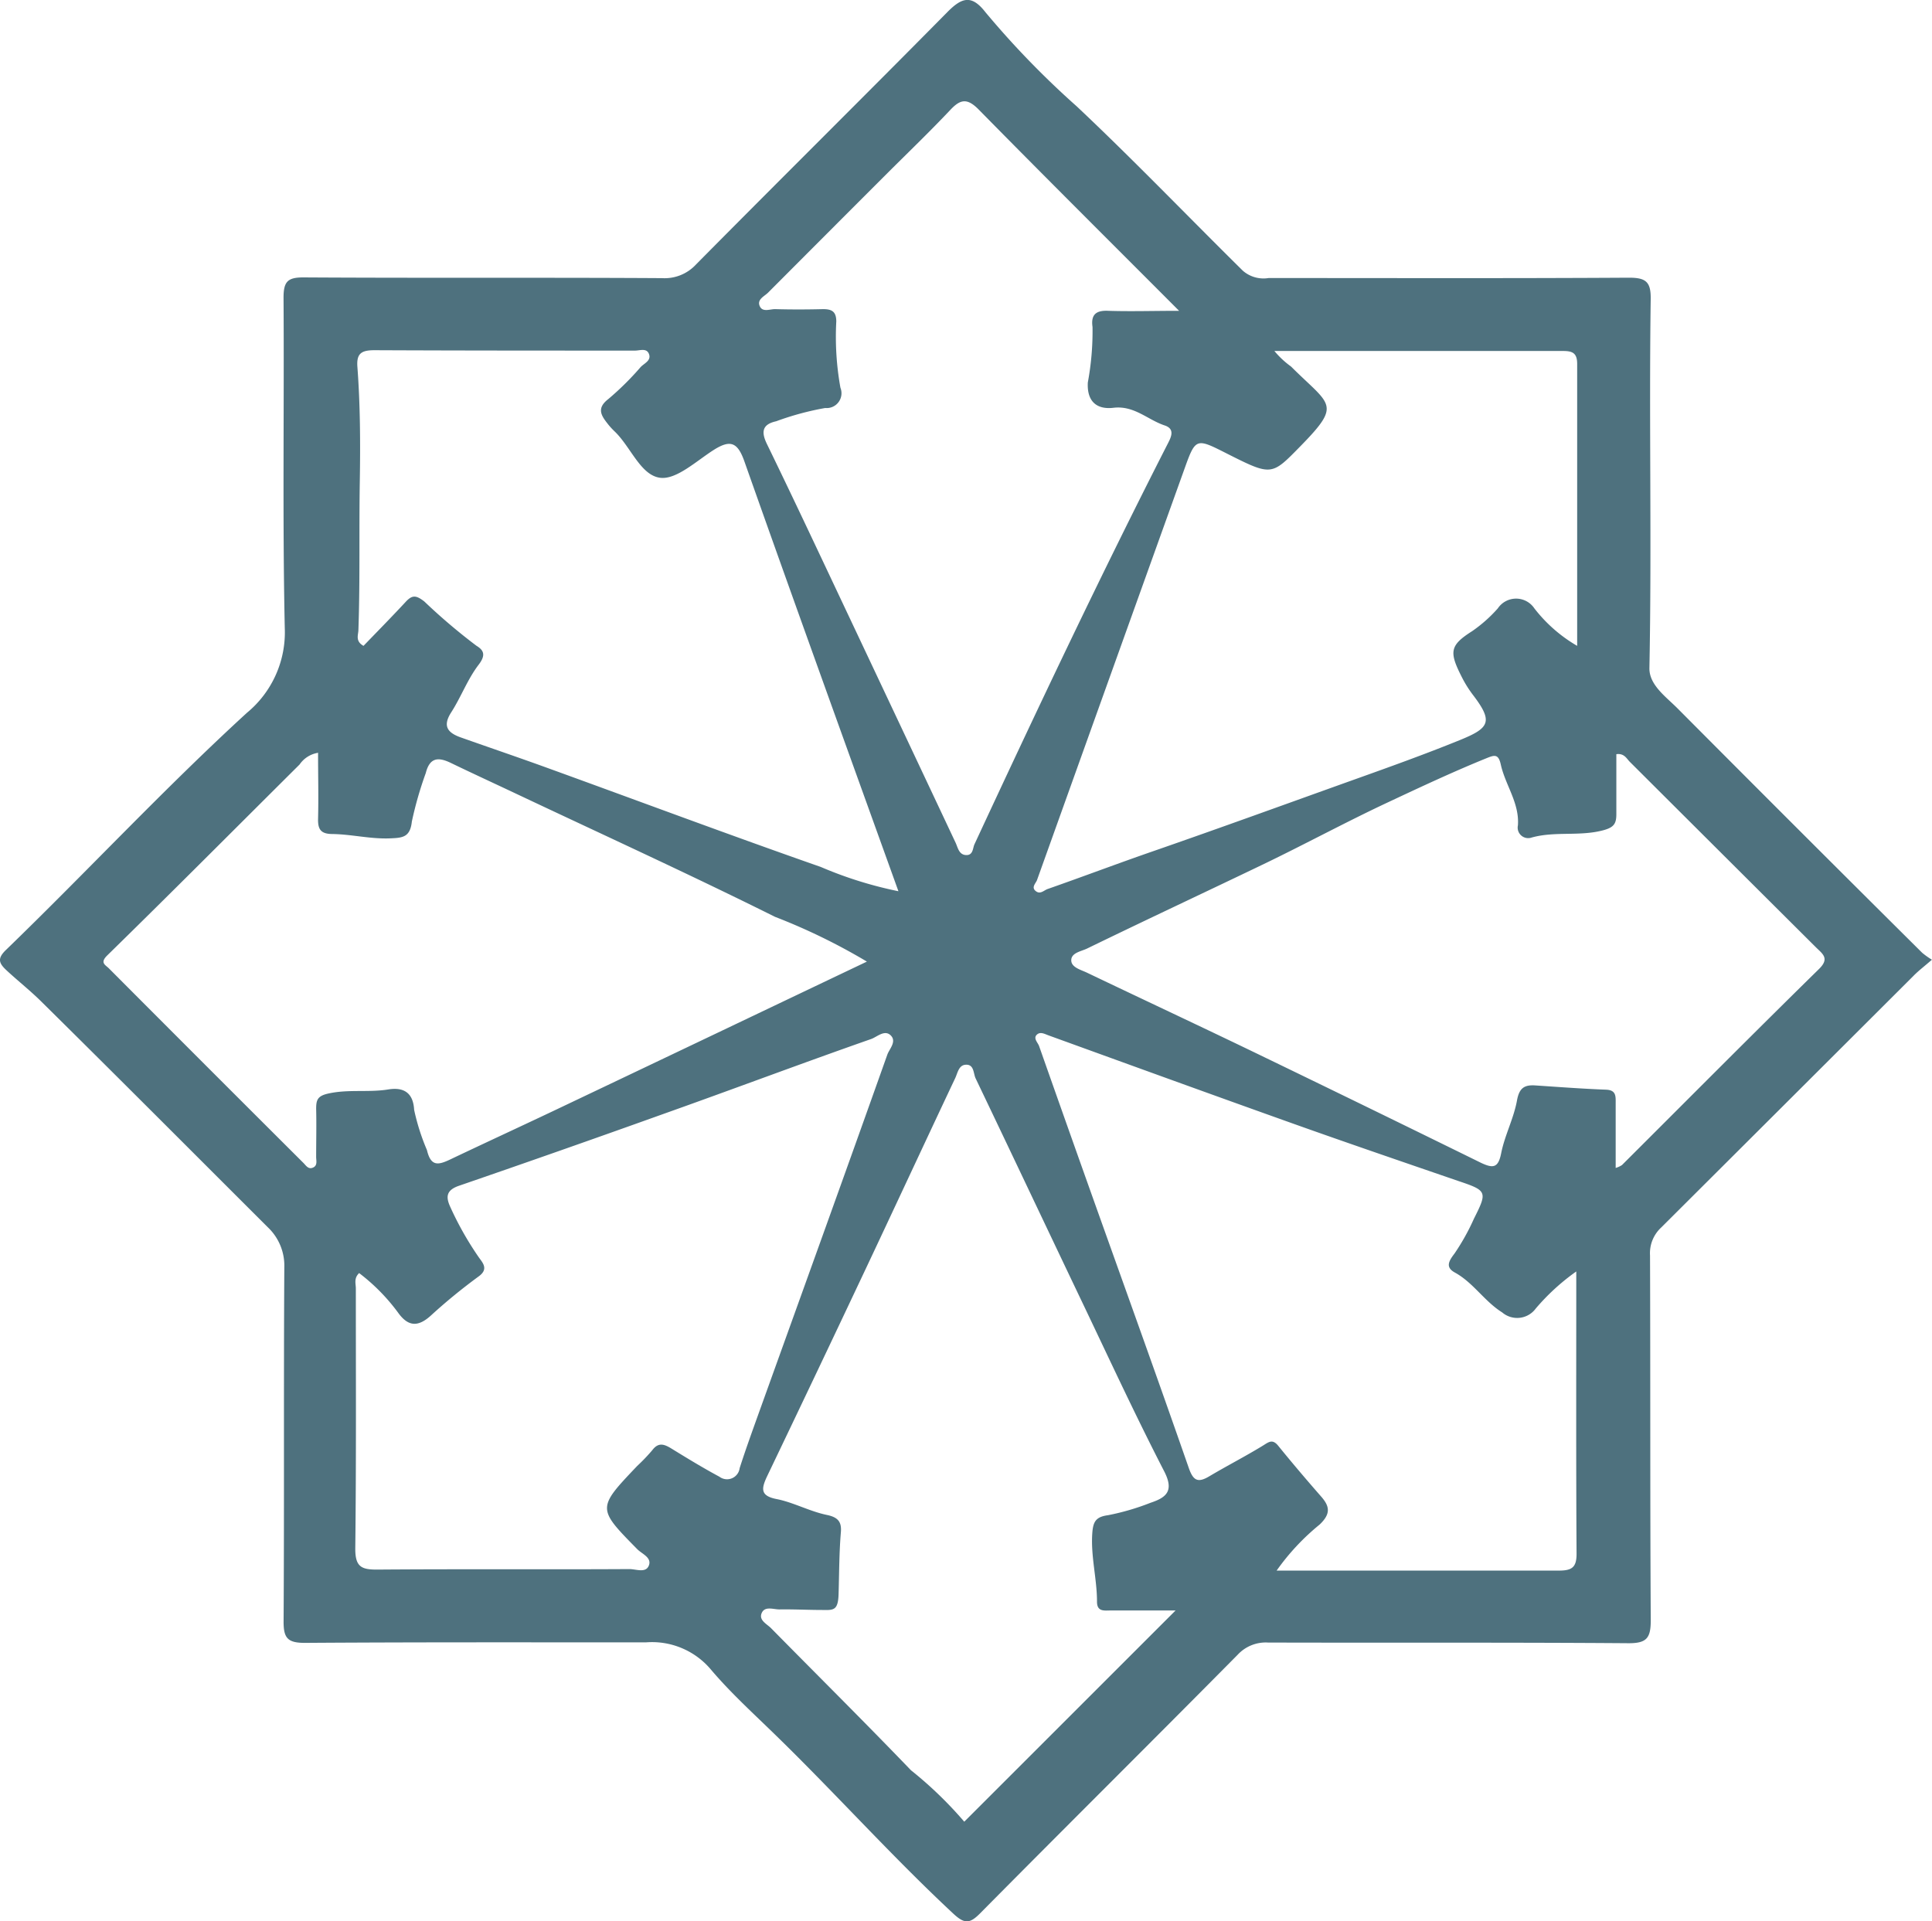 <svg id="HID_Icon" xmlns="http://www.w3.org/2000/svg" xmlns:xlink="http://www.w3.org/1999/xlink" width="34.526" height="34.338" viewBox="0 0 34.526 34.338">
  <defs>
    <clipPath id="clip-path">
      <rect id="Rectangle_35244" data-name="Rectangle 35244" width="34.526" height="34.338" fill="#4e717e"/>
    </clipPath>
  </defs>
  <g id="Group_96757" data-name="Group 96757" transform="translate(0 0)" clip-path="url(#clip-path)">
    <path id="Path_61031" data-name="Path 61031" d="M34.526,17.151c-.143.125-.244.2-.334.293q-2.252,2.248-4.505,4.494a.625.625,0,0,0-.2.5c.008,2.173,0,4.346.013,6.519,0,.316-.069.413-.4.411-2.147-.016-4.294-.006-6.441-.012a.683.683,0,0,0-.542.219c-1.528,1.545-3.071,3.074-4.6,4.619-.187.189-.28.194-.481.007-1.095-1.02-2.092-2.135-3.163-3.178-.4-.391-.82-.77-1.182-1.2a1.375,1.375,0,0,0-1.15-.47c-2.031,0-4.061-.005-6.092.009-.309,0-.383-.085-.381-.386.013-2.108,0-4.217.013-6.325a.945.945,0,0,0-.293-.715C3.443,20.594,2.1,19.245.749,17.911c-.2-.2-.421-.373-.628-.565-.136-.126-.178-.21-.017-.366,1.447-1.4,2.822-2.879,4.309-4.241a1.863,1.863,0,0,0,.676-1.517c-.042-1.965-.009-3.932-.022-5.9,0-.291.073-.366.364-.364,2.134.013,4.268,0,6.4.013a.763.763,0,0,0,.606-.243c1.492-1.508,3-3,4.49-4.509.257-.261.433-.324.684,0A15.717,15.717,0,0,0,19.241,1.9c1.015.956,1.979,1.961,2.97,2.939a.561.561,0,0,0,.46.13c2.147,0,4.294.007,6.441-.006.3,0,.392.073.387.382-.031,2.2.02,4.4-.023,6.594-.006.305.3.516.509.728q2.176,2.187,4.365,4.361a1.408,1.408,0,0,0,.177.126M22.78,6.28a1.6,1.6,0,0,0,.292.271c.7.7.916.659.17,1.421-.521.532-.512.54-1.325.13-.551-.279-.551-.278-.76.306q-1.314,3.66-2.625,7.321c-.021.058-.111.132-.018.2.078.059.144-.018.207-.04.631-.221,1.257-.458,1.889-.677,1.2-.416,2.4-.853,3.593-1.28.627-.224,1.263-.452,1.885-.705.534-.217.6-.329.234-.808a2.058,2.058,0,0,1-.2-.321c-.228-.449-.215-.563.188-.819a2.529,2.529,0,0,0,.457-.406.393.393,0,0,1,.653,0,2.644,2.644,0,0,0,.765.67c0-1.71,0-3.374,0-5.039,0-.2-.089-.232-.259-.231-1.693,0-3.386,0-5.151,0m6.1,14.6a.414.414,0,0,0,.111-.051c1.172-1.169,2.338-2.343,3.517-3.5.2-.193.068-.273-.053-.393q-1.663-1.656-3.324-3.313c-.058-.058-.1-.157-.241-.137,0,.357,0,.716,0,1.074,0,.166-.044.233-.224.283-.426.118-.867.015-1.29.133a.188.188,0,0,1-.245-.218c.029-.4-.225-.72-.306-1.087-.044-.2-.118-.169-.268-.108-.593.241-1.174.514-1.75.784-.743.348-1.47.742-2.212,1.1-1.053.506-2.11,1-3.162,1.512-.106.051-.28.075-.284.206s.17.173.281.226c1.014.485,2.033.961,3.045,1.45q2,.967,4,1.95c.214.1.305.09.357-.174.063-.319.224-.62.282-.94.04-.223.129-.284.328-.271.421.028.843.06,1.265.076.176.007.172.112.171.233,0,.383,0,.766,0,1.168m-.7,1.845a3.924,3.924,0,0,0-.728.665.412.412,0,0,1-.6.07c-.319-.2-.515-.531-.846-.713-.169-.093-.113-.2-.007-.338a3.982,3.982,0,0,0,.349-.626c.244-.483.233-.5-.286-.674-.977-.336-1.955-.67-2.929-1.017-1.464-.522-2.925-1.053-4.387-1.583-.074-.027-.15-.073-.213-.01s.02.138.043.2q.472,1.341.949,2.68c.577,1.62,1.161,3.237,1.726,4.86.082.237.169.268.37.148.313-.186.637-.352.948-.542.107-.065.175-.133.282,0,.249.307.506.609.766.906.158.18.17.312-.027.5a4.134,4.134,0,0,0-.769.823c1.71,0,3.377,0,5.044,0,.229,0,.317-.054.316-.3-.01-1.654-.005-3.309-.005-5.052M21.076,5.56c-1.243-1.246-2.424-2.42-3.592-3.608-.2-.2-.321-.18-.5.011-.363.385-.746.753-1.121,1.127q-1.069,1.069-2.137,2.14c-.066.066-.2.12-.15.239s.185.053.28.056c.284.008.569.007.853,0,.158,0,.235.044.236.219a5.123,5.123,0,0,0,.074,1.186.265.265,0,0,1-.272.362,5.087,5.087,0,0,0-.876.237c-.26.057-.268.2-.161.416.443.911.874,1.828,1.306,2.744q1.032,2.186,2.061,4.372c.041.088.059.215.187.221s.119-.125.15-.192c1.119-2.408,2.254-4.808,3.461-7.173.055-.108.124-.251-.06-.313-.305-.1-.544-.36-.917-.316-.285.034-.477-.1-.458-.452a5.016,5.016,0,0,0,.084-.992c-.032-.221.063-.3.282-.289.4.013.793,0,1.268,0m-15.394,7.9a.493.493,0,0,0-.326.208C4.211,14.8,3.072,15.945,1.918,17.074c-.136.133-.037.169.025.23q1.738,1.744,3.481,3.482c.042.042.083.112.158.086.1-.034.067-.127.068-.2,0-.284.007-.569,0-.853,0-.16.023-.232.217-.275.359-.08.72-.016,1.071-.073.326-.053.449.109.463.365a3.921,3.921,0,0,0,.229.719c.07.3.206.266.414.168.706-.336,1.416-.662,2.123-1,1.769-.841,3.537-1.685,5.325-2.537a10.838,10.838,0,0,0-1.642-.8c-1.518-.756-3.061-1.461-4.594-2.185-.4-.189-.8-.373-1.2-.566-.222-.107-.376-.1-.447.181a6.579,6.579,0,0,0-.249.867c-.03.28-.165.291-.381.3-.349.016-.688-.071-1.031-.077-.207,0-.269-.074-.264-.271.01-.385,0-.771,0-1.185M21.017,28.783c-.428,0-.8,0-1.17,0-.113,0-.244.026-.243-.159,0-.41-.114-.81-.084-1.225.015-.2.06-.29.282-.319a4.334,4.334,0,0,0,.759-.222c.288-.095.423-.215.243-.564-.5-.97-.96-1.962-1.43-2.948-.648-1.357-1.29-2.717-1.939-4.073-.043-.091-.025-.259-.186-.243-.116.012-.136.147-.177.235-.546,1.157-1.084,2.317-1.63,3.474q-.863,1.829-1.737,3.653c-.1.215-.12.343.175.4s.592.221.9.284c.2.042.262.127.247.308-.031.368-.03.741-.041,1.106-.009.289-.086.288-.283.284-.259,0-.517-.014-.775-.01-.109,0-.26-.064-.316.065s.092.194.168.271c.834.847,1.678,1.684,2.5,2.539a7.032,7.032,0,0,1,.952.919l3.783-3.782M16.056,15.93c-.936-2.6-1.855-5.142-2.754-7.686-.12-.339-.249-.39-.542-.206-.316.2-.677.544-.97.5-.348-.051-.522-.561-.813-.834a1.259,1.259,0,0,1-.129-.145c-.115-.147-.179-.271.023-.427a5.168,5.168,0,0,0,.578-.572c.065-.069.2-.117.145-.242-.045-.1-.161-.052-.245-.052-1.552,0-3.1,0-4.656-.007-.234,0-.325.057-.306.3.051.678.054,1.365.043,2.038-.015.886.006,1.774-.025,2.66,0,.087-.062.2.091.286.248-.257.5-.513.748-.78.12-.132.188-.13.339-.013a10.526,10.526,0,0,0,.931.791c.134.081.169.168.042.336-.2.26-.315.578-.493.855-.16.249-.059.365.17.447.534.189,1.071.371,1.6.564,1.611.584,3.216,1.185,4.834,1.751a7.1,7.1,0,0,0,1.387.434M6.42,22.751c-.1.094-.061.19-.061.275,0,1.552.008,3.1-.01,4.655,0,.324.111.373.4.371,1.5-.012,3,0,4.5-.009.119,0,.293.077.347-.065s-.123-.205-.208-.291c-.719-.731-.721-.73,0-1.488a3.306,3.306,0,0,0,.268-.28c.113-.151.219-.106.348-.027.28.172.561.344.852.5a.227.227,0,0,0,.362-.153c.115-.359.245-.714.372-1.069.758-2.108,1.519-4.214,2.268-6.324.037-.1.17-.232.06-.341s-.247.029-.351.065c-1.242.435-2.476.9-3.715,1.34q-1.821.653-3.649,1.282c-.23.079-.238.2-.157.377a5.734,5.734,0,0,0,.5.887c.066.1.2.217.01.355-.3.22-.583.451-.855.7-.232.211-.409.2-.59-.055a3.47,3.47,0,0,0-.689-.7" transform="translate(0 0)" fill="#4e717e"/>
  </g>
</svg>
